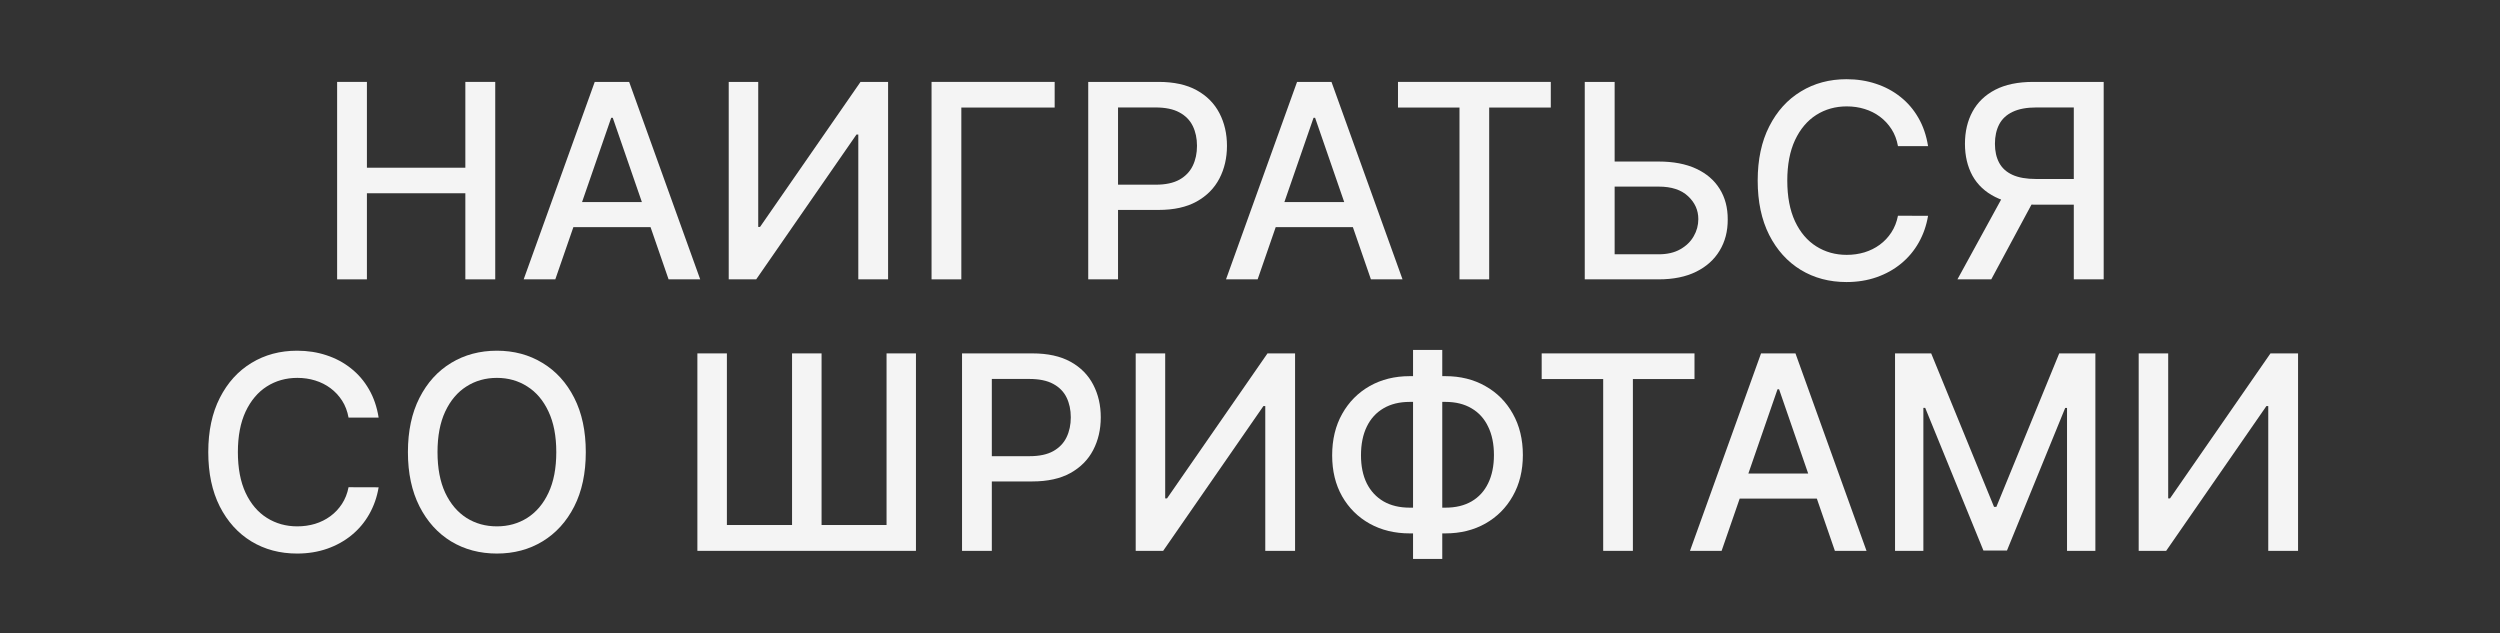 <svg width="221" height="56" viewBox="0 0 221 56" fill="none" xmlns="http://www.w3.org/2000/svg">
<rect x="0" y="0" width="221" height="56" fill="#333333" stroke="none"/>
<path d="M29.802 24.695V7.24H32.435V14.826H41.137V7.24H43.779V24.695H41.137V17.084H32.435V24.695H29.802Z" fill="#F4F4F4"/>
<path d="M49.089 24.695H46.293L52.575 7.24H55.617L61.898 24.695H59.103L54.168 10.411H54.032L49.089 24.695ZM49.557 17.86H58.626V20.076H49.557V17.86Z" fill="#F4F4F4"/>
<path d="M64.419 7.24H67.027V20.058H67.189L76.07 7.24H78.507V24.695H75.874V11.894H75.712L66.848 24.695H64.419V7.24Z" fill="#F4F4F4"/>
<path d="M93.232 7.24V9.507H84.982V24.695H82.349V7.24H93.232Z" fill="#F4F4F4"/>
<path d="M96.2 24.695V7.24H102.422C103.78 7.24 104.905 7.487 105.797 7.982C106.689 8.476 107.356 9.152 107.8 10.01C108.243 10.863 108.464 11.823 108.464 12.891C108.464 13.965 108.24 14.931 107.791 15.789C107.348 16.641 106.677 17.317 105.78 17.817C104.888 18.311 103.766 18.558 102.413 18.558H98.135V16.326H102.175C103.033 16.326 103.729 16.178 104.263 15.882C104.797 15.581 105.189 15.172 105.439 14.655C105.689 14.138 105.814 13.55 105.814 12.891C105.814 12.232 105.689 11.647 105.439 11.135C105.189 10.624 104.794 10.223 104.254 9.934C103.72 9.644 103.016 9.499 102.141 9.499H98.834V24.695H96.2Z" fill="#F4F4F4"/>
<path d="M111.175 24.695H108.379L114.66 7.24H117.703L123.984 24.695H121.189L116.254 10.411H116.118L111.175 24.695ZM111.643 17.86H120.712V20.076H111.643V17.86Z" fill="#F4F4F4"/>
<path d="M123.582 9.507V7.24H137.09V9.507H131.644V24.695H129.019V9.507H123.582Z" fill="#F4F4F4"/>
<path d="M141.925 14.28H146.629C147.925 14.28 149.027 14.49 149.936 14.911C150.845 15.331 151.538 15.925 152.016 16.692C152.498 17.459 152.737 18.363 152.731 19.402C152.737 20.442 152.498 21.36 152.016 22.155C151.538 22.951 150.845 23.573 149.936 24.022C149.027 24.471 147.925 24.695 146.629 24.695H140.092V7.24H142.734V22.479H146.629C147.385 22.479 148.021 22.331 148.538 22.036C149.061 21.74 149.456 21.357 149.723 20.885C149.996 20.414 150.132 19.908 150.132 19.368C150.132 18.584 149.831 17.911 149.229 17.348C148.626 16.78 147.76 16.496 146.629 16.496H141.925V14.28Z" fill="#F4F4F4"/>
<path d="M170.44 12.916H167.78C167.678 12.348 167.488 11.848 167.209 11.416C166.931 10.985 166.59 10.618 166.187 10.317C165.783 10.016 165.332 9.789 164.832 9.635C164.337 9.482 163.812 9.405 163.255 9.405C162.249 9.405 161.349 9.658 160.553 10.164C159.763 10.669 159.138 11.411 158.678 12.388C158.224 13.365 157.996 14.559 157.996 15.968C157.996 17.388 158.224 18.587 158.678 19.564C159.138 20.541 159.766 21.28 160.562 21.78C161.357 22.28 162.252 22.53 163.246 22.53C163.797 22.53 164.32 22.456 164.815 22.308C165.315 22.155 165.766 21.931 166.17 21.635C166.573 21.34 166.914 20.979 167.192 20.553C167.476 20.121 167.672 19.627 167.78 19.07L170.44 19.078C170.297 19.936 170.022 20.726 169.613 21.448C169.209 22.164 168.69 22.783 168.053 23.306C167.422 23.823 166.701 24.223 165.888 24.507C165.076 24.791 164.19 24.933 163.229 24.933C161.718 24.933 160.371 24.576 159.19 23.86C158.008 23.138 157.076 22.107 156.394 20.766C155.718 19.425 155.38 17.826 155.38 15.968C155.38 14.104 155.721 12.505 156.403 11.169C157.084 9.828 158.016 8.8 159.198 8.084C160.38 7.362 161.724 7.002 163.229 7.002C164.155 7.002 165.019 7.135 165.82 7.402C166.627 7.664 167.351 8.05 167.994 8.561C168.636 9.067 169.167 9.686 169.587 10.419C170.008 11.147 170.292 11.979 170.44 12.916Z" fill="#F4F4F4"/>
<path d="M185.966 24.695H183.324V9.499H180.017C179.153 9.499 178.452 9.63 177.912 9.891C177.372 10.147 176.977 10.516 176.727 10.999C176.477 11.482 176.352 12.053 176.352 12.712C176.352 13.365 176.477 13.925 176.727 14.391C176.977 14.857 177.369 15.212 177.903 15.456C178.437 15.701 179.133 15.823 179.991 15.823H184.466V18.09H179.744C178.398 18.09 177.275 17.865 176.378 17.416C175.486 16.968 174.815 16.34 174.366 15.533C173.923 14.72 173.702 13.78 173.702 12.712C173.702 11.638 173.923 10.692 174.366 9.874C174.81 9.05 175.477 8.405 176.369 7.939C177.267 7.473 178.389 7.24 179.736 7.24H185.966V24.695ZM177.349 16.82H180.264L176.028 24.695H173.037L177.349 16.82Z" fill="#F4F4F4"/>
<path d="M33.471 36.916H30.812C30.709 36.348 30.519 35.848 30.241 35.416C29.962 34.985 29.621 34.618 29.218 34.317C28.814 34.016 28.363 33.789 27.863 33.635C27.369 33.482 26.843 33.405 26.286 33.405C25.28 33.405 24.38 33.658 23.584 34.164C22.795 34.669 22.17 35.411 21.709 36.388C21.255 37.365 21.028 38.559 21.028 39.968C21.028 41.388 21.255 42.587 21.709 43.564C22.17 44.541 22.797 45.28 23.593 45.78C24.388 46.28 25.283 46.53 26.278 46.53C26.829 46.53 27.352 46.456 27.846 46.309C28.346 46.155 28.797 45.931 29.201 45.635C29.604 45.34 29.945 44.979 30.224 44.553C30.508 44.121 30.704 43.627 30.812 43.07L33.471 43.078C33.329 43.936 33.053 44.726 32.644 45.448C32.241 46.164 31.721 46.783 31.084 47.306C30.454 47.823 29.732 48.223 28.92 48.507C28.107 48.791 27.221 48.934 26.261 48.934C24.749 48.934 23.403 48.576 22.221 47.86C21.039 47.138 20.107 46.107 19.425 44.766C18.749 43.425 18.411 41.826 18.411 39.968C18.411 38.104 18.752 36.505 19.434 35.169C20.116 33.828 21.047 32.8 22.229 32.084C23.411 31.363 24.755 31.002 26.261 31.002C27.187 31.002 28.05 31.135 28.852 31.402C29.658 31.664 30.383 32.05 31.025 32.561C31.667 33.067 32.198 33.686 32.618 34.419C33.039 35.147 33.323 35.979 33.471 36.916Z" fill="#F4F4F4"/>
<path d="M51.784 39.968C51.784 41.831 51.443 43.434 50.761 44.774C50.08 46.11 49.145 47.138 47.957 47.86C46.776 48.576 45.432 48.934 43.926 48.934C42.415 48.934 41.065 48.576 39.878 47.86C38.696 47.138 37.764 46.107 37.082 44.766C36.401 43.425 36.06 41.826 36.06 39.968C36.06 38.104 36.401 36.505 37.082 35.169C37.764 33.828 38.696 32.8 39.878 32.084C41.065 31.363 42.415 31.002 43.926 31.002C45.432 31.002 46.776 31.363 47.957 32.084C49.145 32.8 50.08 33.828 50.761 35.169C51.443 36.505 51.784 38.104 51.784 39.968ZM49.176 39.968C49.176 38.547 48.946 37.351 48.486 36.38C48.031 35.402 47.406 34.664 46.611 34.164C45.821 33.658 44.926 33.405 43.926 33.405C42.92 33.405 42.023 33.658 41.233 34.164C40.443 34.664 39.818 35.402 39.358 36.38C38.903 37.351 38.676 38.547 38.676 39.968C38.676 41.388 38.903 42.587 39.358 43.564C39.818 44.536 40.443 45.274 41.233 45.78C42.023 46.28 42.92 46.53 43.926 46.53C44.926 46.53 45.821 46.28 46.611 45.78C47.406 45.274 48.031 44.536 48.486 43.564C48.946 42.587 49.176 41.388 49.176 39.968Z" fill="#F4F4F4"/>
<path d="M61.649 31.24H64.257V46.411H70.018V31.24H72.626V46.411H78.371V31.24H80.97V48.695H61.649V31.24Z" fill="#F4F4F4"/>
<path d="M85.044 48.695V31.24H91.266C92.624 31.24 93.749 31.488 94.641 31.982C95.533 32.476 96.2 33.152 96.643 34.01C97.087 34.862 97.308 35.823 97.308 36.891C97.308 37.965 97.084 38.931 96.635 39.789C96.192 40.641 95.521 41.317 94.624 41.817C93.731 42.311 92.609 42.559 91.257 42.559H86.979V40.326H91.018C91.876 40.326 92.572 40.178 93.106 39.882C93.641 39.581 94.033 39.172 94.283 38.655C94.533 38.138 94.658 37.55 94.658 36.891C94.658 36.232 94.533 35.647 94.283 35.135C94.033 34.624 93.638 34.223 93.098 33.934C92.564 33.644 91.859 33.499 90.984 33.499H87.677V48.695H85.044Z" fill="#F4F4F4"/>
<path d="M100.396 31.24H103.003V44.059H103.165L112.046 31.24H114.484V48.695H111.85V35.894H111.688L102.824 48.695H100.396V31.24Z" fill="#F4F4F4"/>
<path d="M124.623 33.252H127.768C129.098 33.252 130.277 33.544 131.305 34.13C132.339 34.709 133.149 35.524 133.734 36.576C134.325 37.621 134.621 38.837 134.621 40.223C134.621 41.598 134.325 42.806 133.734 43.846C133.149 44.885 132.339 45.698 131.305 46.283C130.277 46.862 129.098 47.152 127.768 47.152H124.623C123.294 47.152 122.112 46.865 121.078 46.291C120.044 45.712 119.231 44.905 118.641 43.871C118.055 42.837 117.763 41.63 117.763 40.249C117.763 38.857 118.058 37.635 118.649 36.584C119.24 35.533 120.05 34.715 121.078 34.13C122.112 33.544 123.294 33.252 124.623 33.252ZM124.623 35.527C123.714 35.527 122.939 35.718 122.297 36.098C121.655 36.473 121.163 37.013 120.822 37.718C120.481 38.422 120.311 39.266 120.311 40.249C120.311 41.209 120.481 42.036 120.822 42.729C121.169 43.416 121.663 43.948 122.305 44.323C122.947 44.692 123.72 44.877 124.623 44.877H127.777C128.68 44.877 129.45 44.692 130.087 44.323C130.729 43.948 131.217 43.414 131.552 42.721C131.893 42.022 132.064 41.189 132.064 40.223C132.064 39.252 131.893 38.416 131.552 37.718C131.217 37.013 130.729 36.473 130.087 36.098C129.45 35.718 128.68 35.527 127.777 35.527H124.623ZM127.496 30.933V49.411H124.913V30.933H127.496Z" fill="#F4F4F4"/>
<path d="M136.285 33.507V31.24H149.793V33.507H144.347V48.695H141.722V33.507H136.285Z" fill="#F4F4F4"/>
<path d="M152.19 48.695H149.395L155.676 31.24H158.719L165 48.695H162.204L157.27 34.411H157.133L152.19 48.695ZM152.659 41.86H161.727V44.076H152.659V41.86Z" fill="#F4F4F4"/>
<path d="M167.521 31.24H170.717L176.273 44.809H176.478L182.035 31.24H185.231V48.695H182.725V36.064H182.563L177.415 48.669H175.336L170.188 36.056H170.026V48.695H167.521V31.24Z" fill="#F4F4F4"/>
<path d="M189.06 31.24H191.668V44.059H191.829L200.71 31.24H203.148V48.695H200.514V35.894H200.352L191.489 48.695H189.06V31.24Z" fill="#F4F4F4"/>
</svg>
